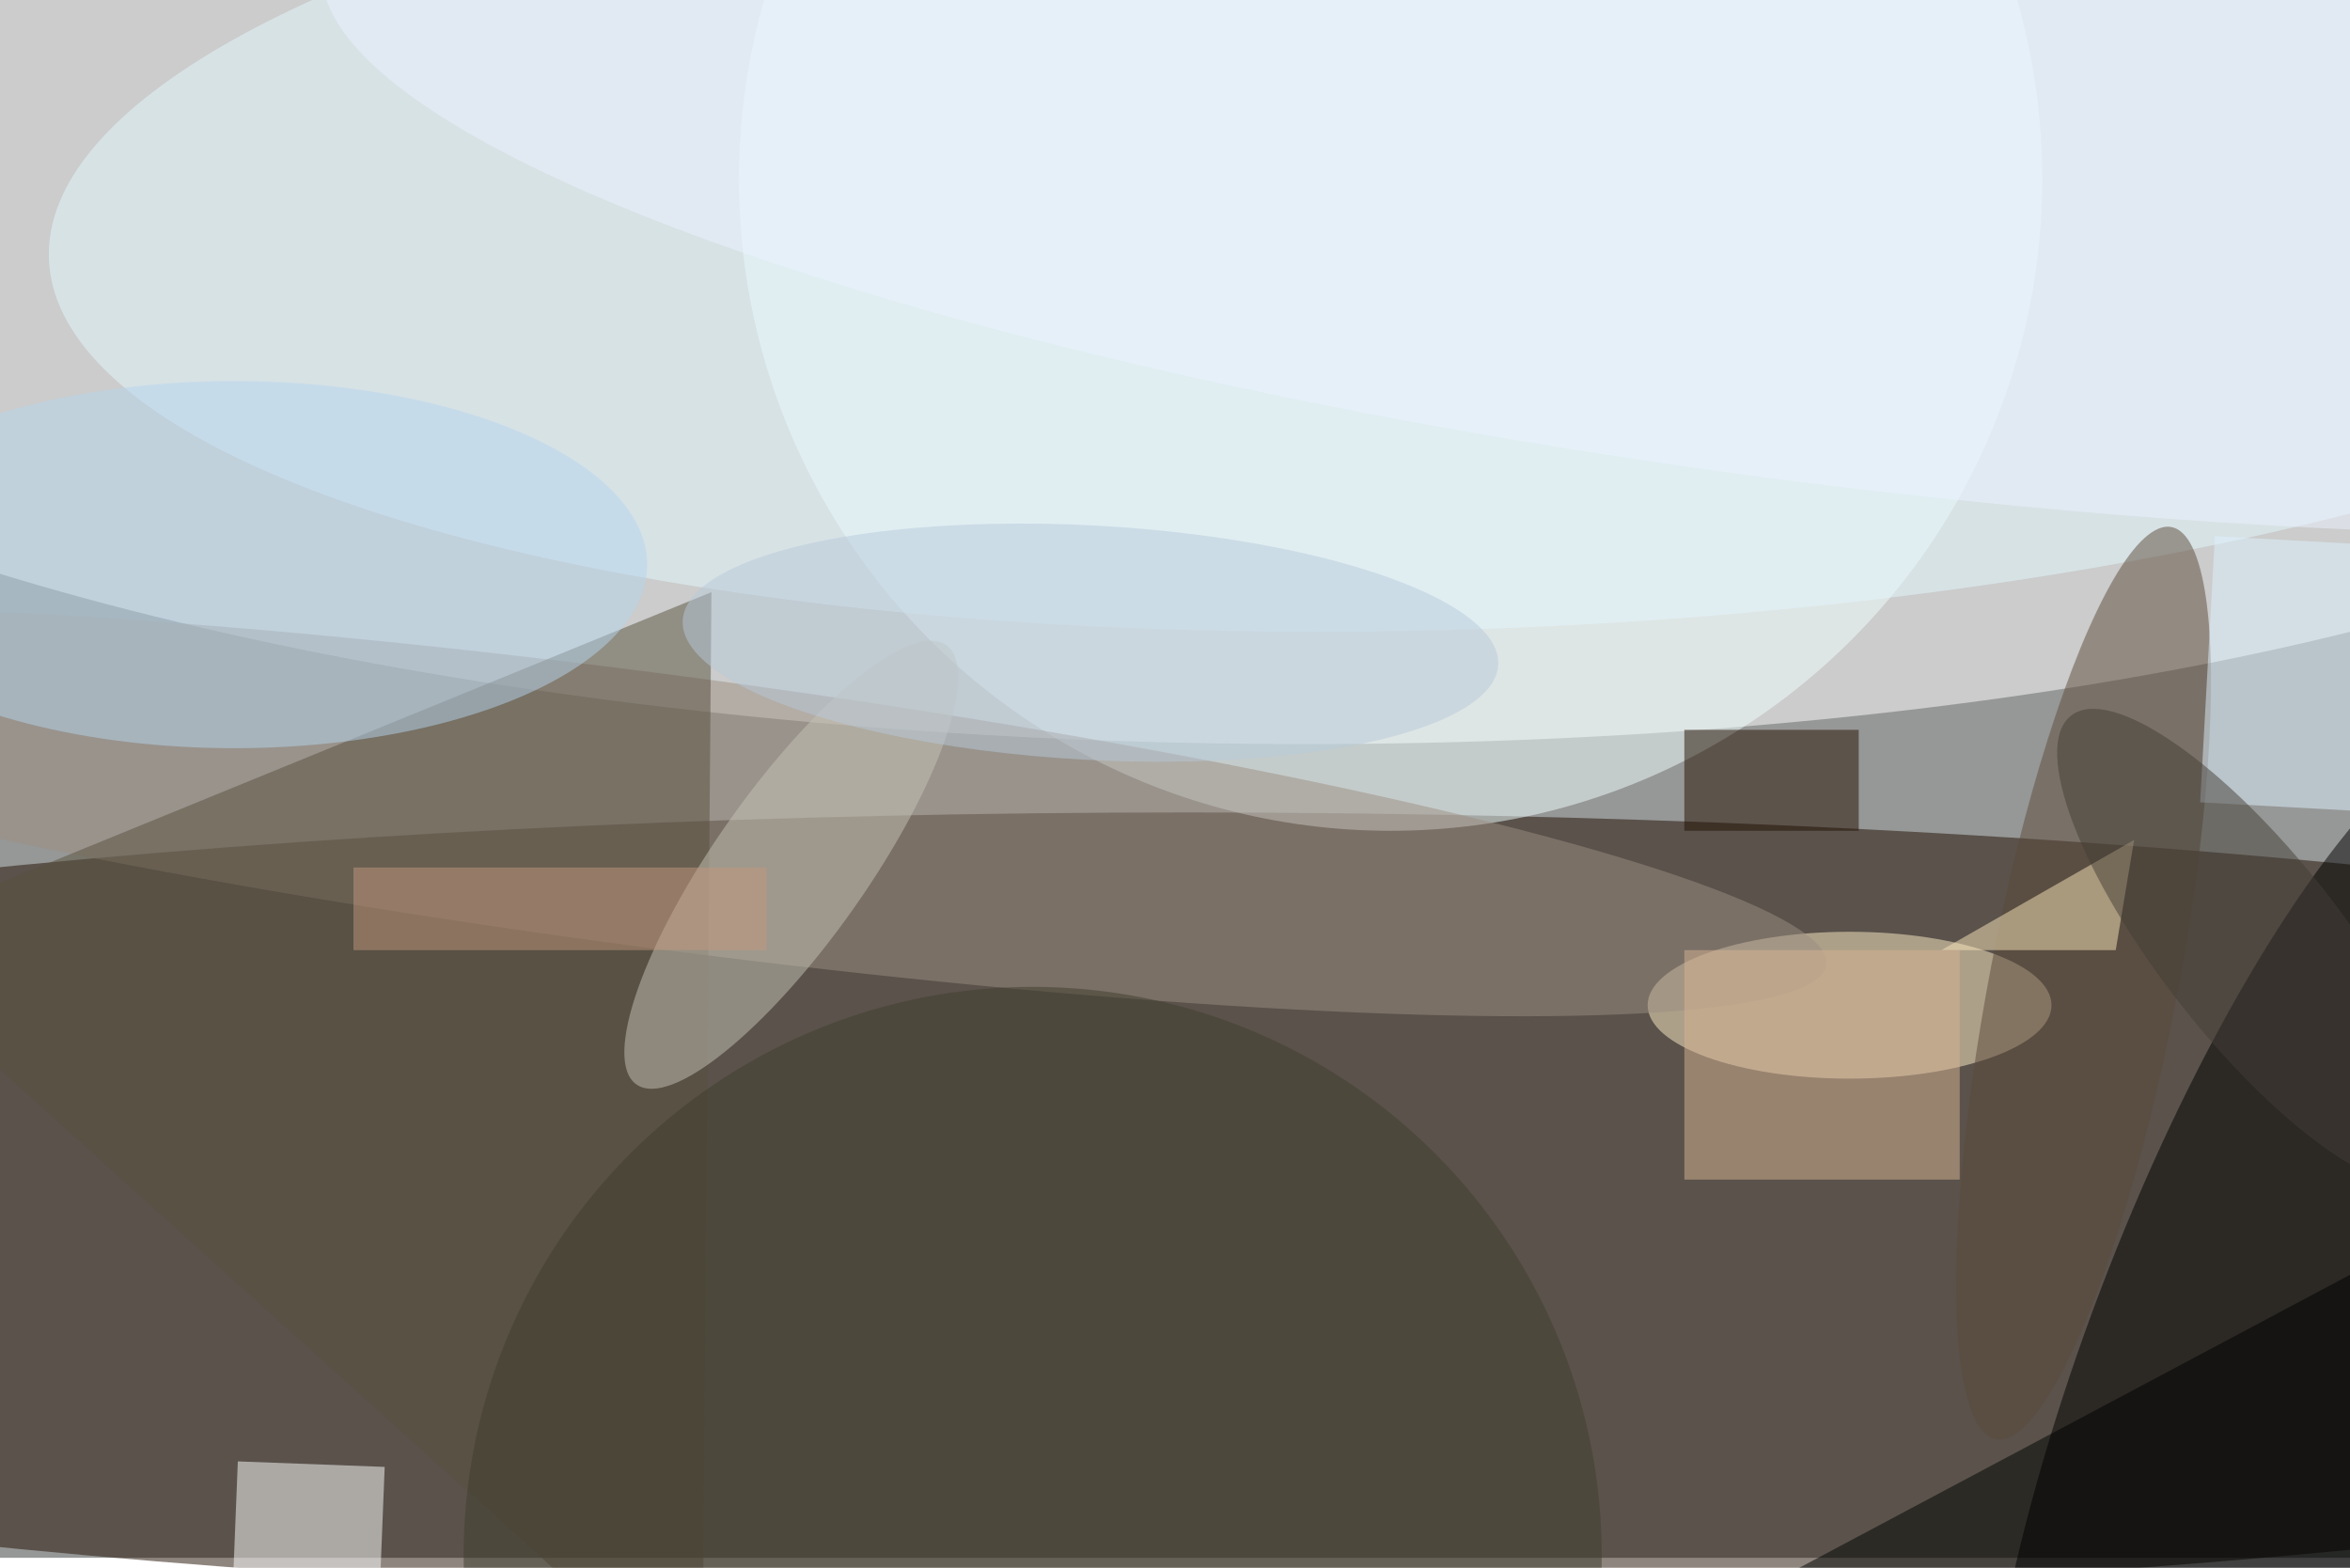 <svg xmlns="http://www.w3.org/2000/svg" viewBox="0 0 700 467"><filter id="b"><feGaussianBlur stdDeviation="12" /></filter><path fill="#969897" d="M0 0h700v464H0z"/><g filter="url(#b)" transform="translate(1.4 1.4) scale(2.734)" fill-opacity=".5"><ellipse fill="#fff" rx="1" ry="1" transform="matrix(1.287 -61.418 194.328 4.071 130.2 19)"/><ellipse fill="#1f0d00" cx="129" cy="131" rx="255" ry="43"/><ellipse fill="#f3ffff" cx="151" cy="19" rx="71" ry="71"/><ellipse rx="1" ry="1" transform="matrix(20.582 7.816 -26.697 70.3 248.9 147.9)"/><ellipse fill="#ffefc8" cx="201" cy="109" rx="22" ry="8"/><ellipse fill="#9c8f82" rx="1" ry="1" transform="matrix(-126.887 -16.705 1.946 -14.779 71.6 87.9)"/><ellipse fill="#e5f8ff" rx="1" ry="1" transform="matrix(156.686 -6.019 1.776 46.224 161.5 21.7)"/><ellipse fill="#5d4b3b" rx="1" ry="1" transform="matrix(9.57 -49.694 10.055 1.936 226.5 106.6)"/><path fill="#fff" d="M25.4 158.7l16 .6-.8 20-16-.6z"/><path fill="#58503e" d="M-16 102l92 83 1-121z"/><ellipse fill="#b6d6ef" cx="25" cy="61" rx="45" ry="20"/><path fill="#220f01" d="M183 79h19v11h-19z"/><ellipse fill="#c6c4b7" rx="1" ry="1" transform="matrix(6.776 4.778 -16.875 23.931 85.7 93.7)"/><ellipse fill="#403e2f" cx="112" cy="169" rx="62" ry="62"/><path fill="#fae6ba" d="M232 91l-2 12h-19z"/><path fill="#def3ff" d="M262.7 59.1l-1.5 29-22-1.2 1.6-29z"/><path fill="#000300" d="M187.8 174.4l73.3-39 15 28.2-73.2 39z"/><ellipse fill="#453e37" rx="1" ry="1" transform="matrix(-19.774 -25.242 7.861 -6.158 244.9 102.7)"/><path fill="#d9b594" d="M183 103h30v25h-30z"/><ellipse fill="#ecf3ff" rx="1" ry="1" transform="rotate(-82.9 110.1 -105.9) scale(36.003 168.251)"/><ellipse fill="#b9cbdb" rx="1" ry="1" transform="matrix(-44.429 -2.421 .695 -12.749 118.3 69.5)"/><path fill="#c3997e" d="M38 94h45v9H38z"/></g></svg>